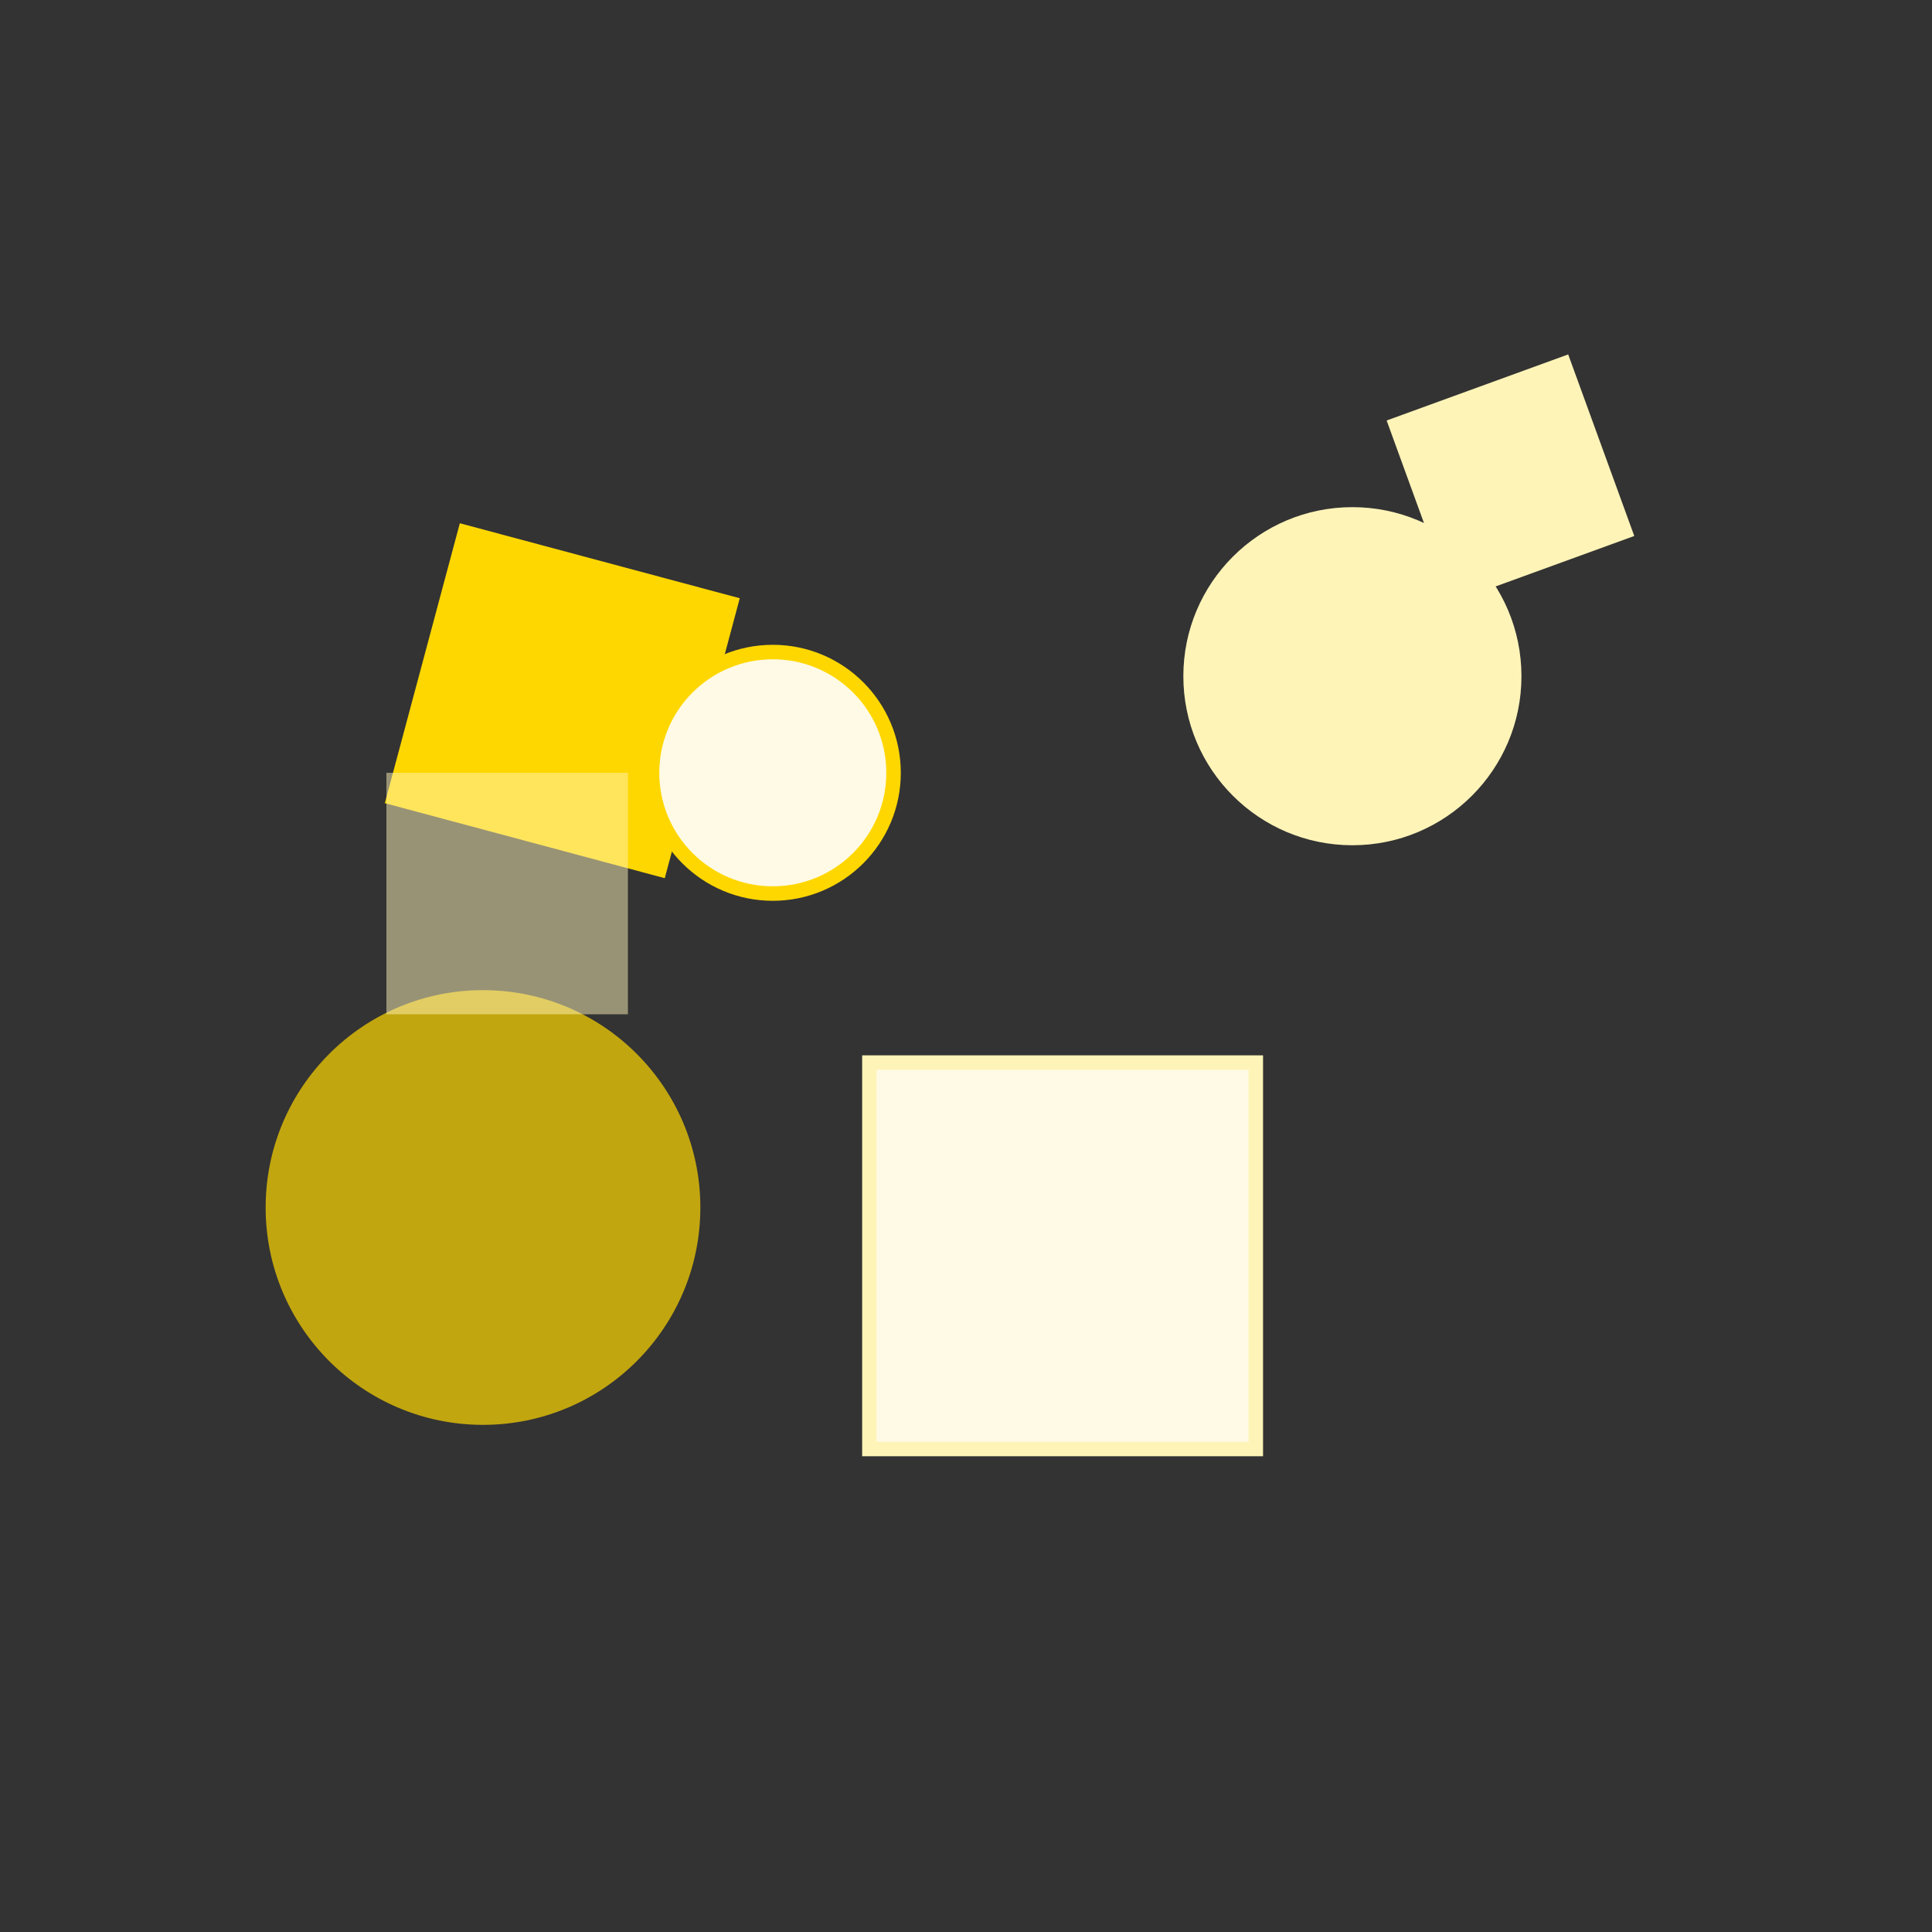 <svg xmlns="http://www.w3.org/2000/svg" width="400" height="400" viewBox="0 0 400 400">
  <rect x="0" y="0" width="400" height="400" fill="#333333" stroke="none"/>
  <rect x="120" y="80" width="60" height="60" fill="#ffd700" transform="rotate(15)"/>
  <circle cx="280" cy="140" r="35" fill="#fff4b8"/>
  <rect x="180" y="220" width="80" height="80" fill="#fffae6" stroke="#fff4b8" stroke-width="3"/>
  <circle cx="100" cy="250" r="45" fill="#ffd700" opacity="0.7"/>
  <rect x="240" y="180" width="40" height="40" fill="#fff4b8" transform="rotate(-20)"/>
  <circle cx="160" cy="160" r="25" fill="#fffae6" stroke="#ffd700" stroke-width="3"/>
  <rect x="80" y="160" width="50" height="50" fill="#fff4b8" opacity="0.5"/>
 </svg>
